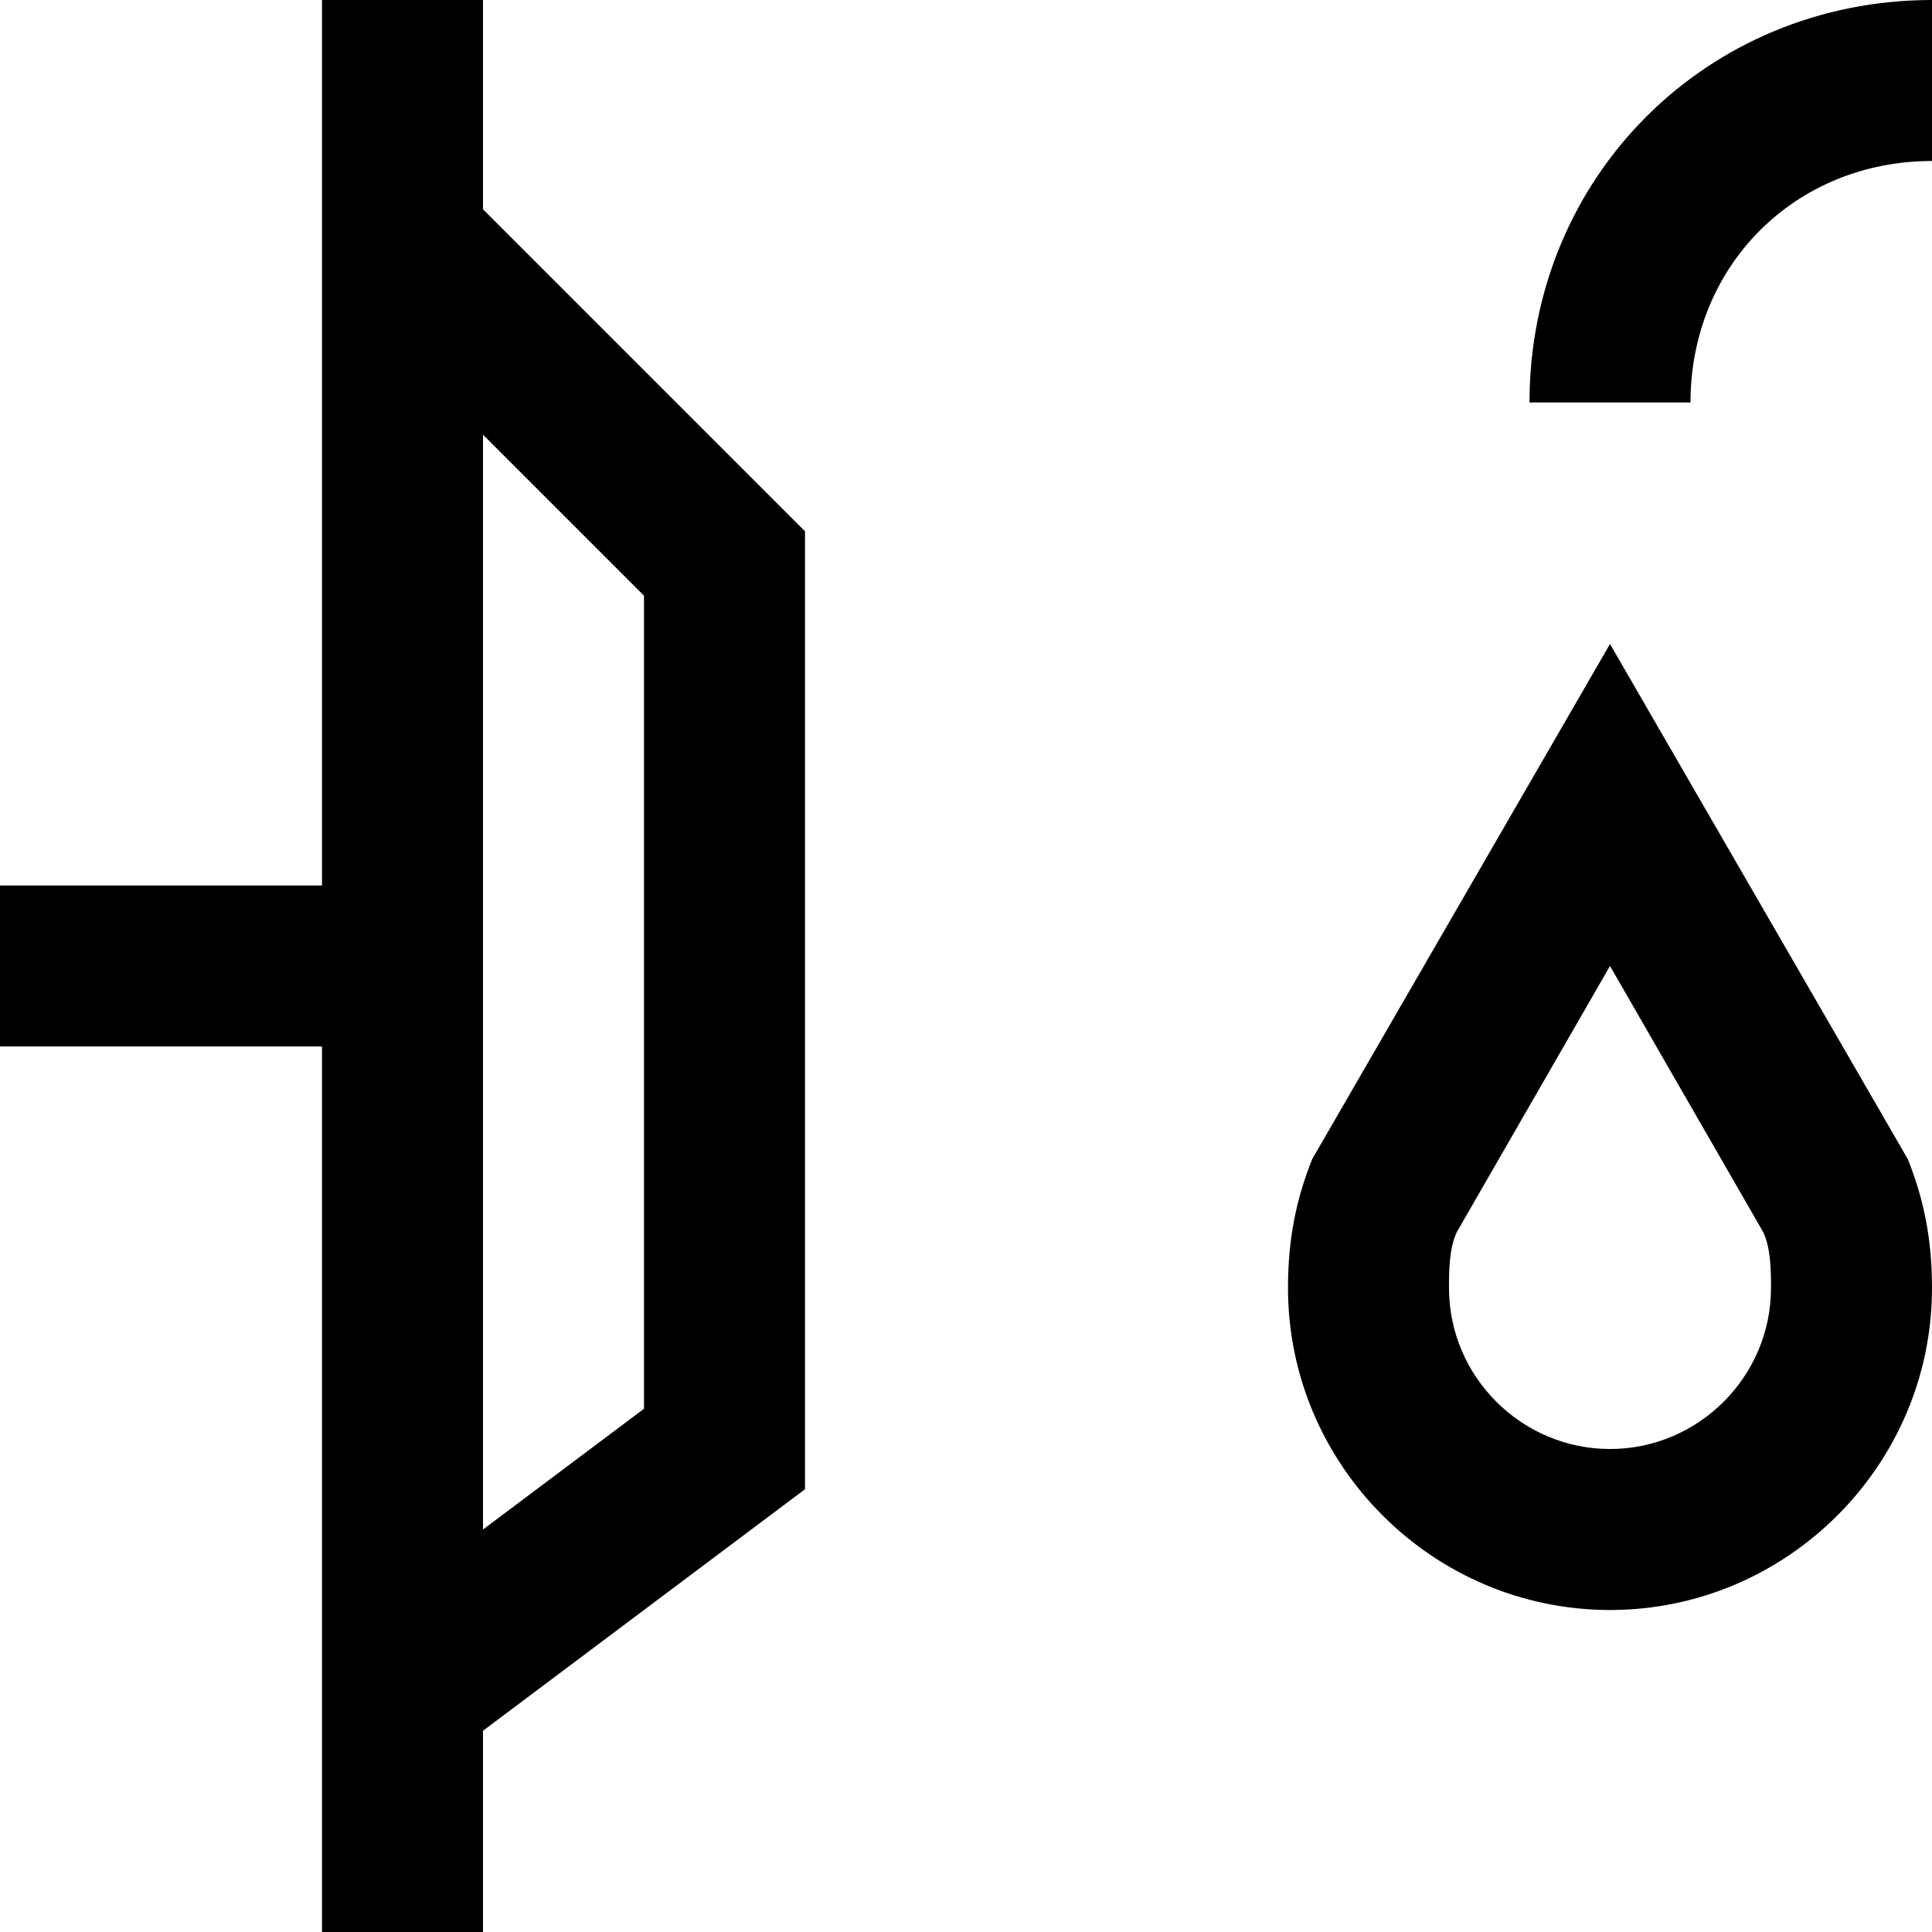 <?xml version="1.0" encoding="utf-8"?>
<!-- Generator: Adobe Illustrator 21.0.0, SVG Export Plug-In . SVG Version: 6.00 Build 0)  -->
<!DOCTYPE svg PUBLIC "-//W3C//DTD SVG 1.1//EN" "http://www.w3.org/Graphics/SVG/1.1/DTD/svg11.dtd">
<svg version="1.1" xmlns="http://www.w3.org/2000/svg" xmlns:xlink="http://www.w3.org/1999/xlink" x="0px" y="0px"
	 viewBox="0 0 24 24" enable-background="new 0 0 24 24" xml:space="preserve">
<g id="Layer_1">
	<path d="M20,8l-3.7,6.4c-0.2,0.5-0.3,1-0.3,1.6c0,2.2,1.8,4,4,4s4-1.8,4-4c0-0.6-0.1-1.1-0.3-1.6L20,8z M20,18c-1.1,0-2-0.9-2-2
		c0-0.2,0-0.5,0.1-0.7L20,12l1.9,3.3C22,15.5,22,15.8,22,16C22,17.1,21.1,18,20,18z M6,0H4v11H0v2h4v11h2v-2.5l4-3V6.6l-4-4V0z
		 M8,7.4v10.1L6,19V5.4L8,7.4z M24,0v2c-1.7,0-3,1.3-3,3h-2C19,2.2,21.2,0,24,0z"/>
</g>
<g id="Layer_2" display="none">
	<g display="inline">
		<g>
			<path fill="#ED1C24" d="M20,12l1.9,3.3C22,15.5,22,15.8,22,16c0,1.1-0.9,2-2,2s-2-0.9-2-2c0-0.2,0-0.5,0.1-0.7L20,12 M20,8
				l-3.7,6.4c-0.2,0.5-0.3,1-0.3,1.6c0,2.2,1.8,4,4,4s4-1.8,4-4c0-0.6-0.1-1.1-0.3-1.6L20,8L20,8z"/>
		</g>
	</g>
	<line display="inline" fill="none" stroke="#ED1C24" stroke-width="2" stroke-miterlimit="10" x1="5" y1="0" x2="5" y2="24"/>
	<path display="inline" fill="none" stroke="#ED1C24" stroke-width="2" stroke-miterlimit="10" d="M20,5c0-2.2,1.8-4,4-4"/>
	<polyline display="inline" fill="none" stroke="#ED1C24" stroke-width="2" stroke-miterlimit="10" points="5,3 9,7 9,18 5,21 	"/>
	<line display="inline" fill="none" stroke="#ED1C24" stroke-width="2" stroke-miterlimit="10" x1="0" y1="12" x2="5" y2="12"/>
</g>
</svg>
